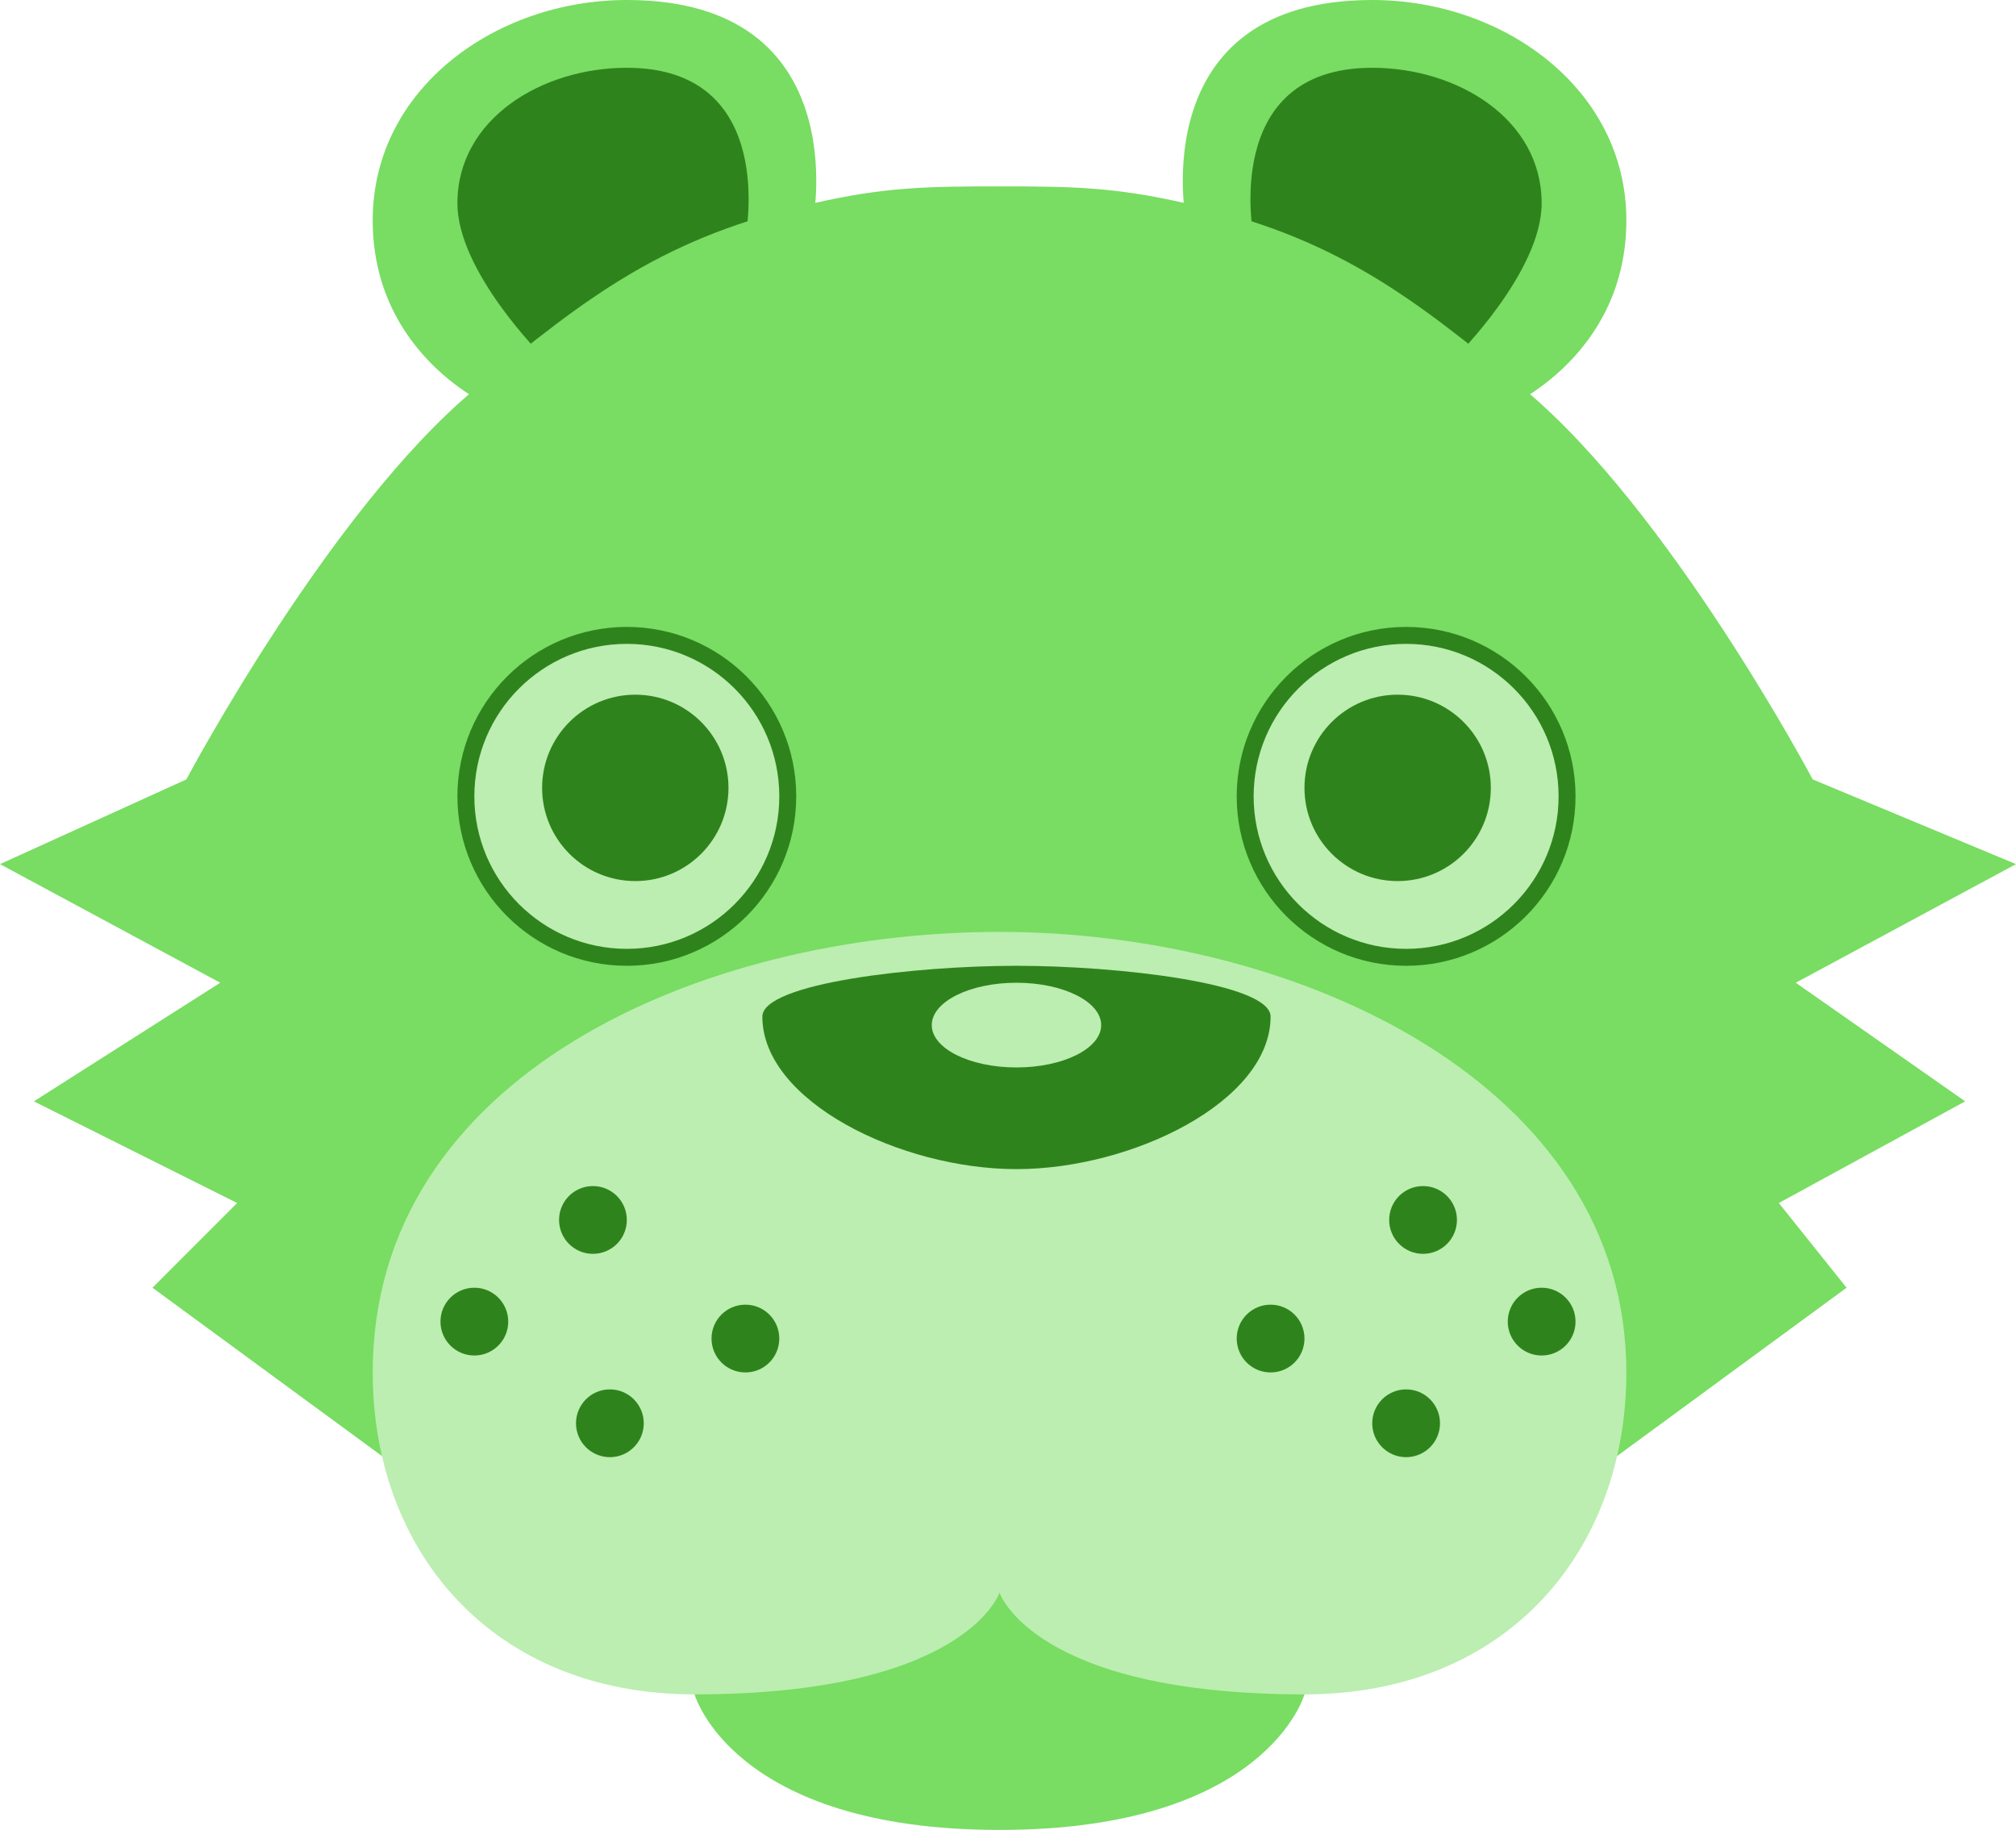 <svg width="119" height="108" viewBox="0 0 119 108" fill="none" xmlns="http://www.w3.org/2000/svg">
<path d="M81 0C67.5 -3.05176e-05 70 13 70 13L89 24C89 24 96 21 96 13C96 5.248 88.752 1.75232e-05 81 0Z" fill="#78DD62"/>
<path d="M81 4C72 4 74 14 74 14L86 21C86 21 91 16.021 91 12C91 7 86.001 4 81 4Z" fill="#2F831C"/>
<path d="M37 0C50.5 -3.05176e-05 48 13 48 13L29 24C29 24 22 21 22 13C22 5.248 29.248 1.75232e-05 37 0Z" fill="#78DD62"/>
<path d="M37 4C46 4 44 14 44 14L32 21C32 21 27 16.021 27 12C27 7 31.999 4 37 4Z" fill="#2F831C"/>
<path d="M70 12C65.794 11.041 63.313 11 59 11C54.687 11 52.206 11.041 48 12C39.309 13.982 34.852 17.299 28 23C19.414 30.144 11 46 11 46L0 51L13 58L2 65L14 71L9 76L24 87L41 100C41 100 43.226 108 59 108C74.774 108 77 100 77 100L94 87L109 76L105 71L116 65L106 58L119 51L107 46C107 46 98.586 30.144 90 23C83.148 17.299 78.691 13.982 70 12Z" fill="#78DD62"/>
<circle cx="83" cy="47" r="9.5" fill="#BBEEB0" stroke="#2F831C"/>
<circle cx="82.5" cy="46.5" r="5.5" fill="#2F831C"/>
<circle r="9.5" transform="matrix(-1 0 0 1 37 47)" fill="#BBEEB0" stroke="#2F831C"/>
<circle r="5.5" transform="matrix(-1 0 0 1 37.5 46.5)" fill="#2F831C"/>
<path d="M77 100C61 100 59 94 59 94C59 94 57 100 41 100C29 100 22 91.493 22 81C22 63.5 41.34 55 59 55C76.66 55 96 64 96 81C96 91.493 89 100 77 100Z" fill="#BBEEB0"/>
<path d="M60 57C54.026 57 45 58.026 45 60C45 65 53.169 69 60 69C66.831 69 75 65 75 60C75 58.026 65.974 57 60 57Z" fill="#2F831C"/>
<ellipse cx="60" cy="60.5" rx="5" ry="2.5" fill="#BBEEB0"/>
<circle cx="84" cy="72" r="2" fill="#2F831C"/>
<circle cx="91" cy="78" r="2" fill="#2F831C"/>
<circle cx="83" cy="84" r="2" fill="#2F831C"/>
<circle cx="75" cy="79" r="2" fill="#2F831C"/>
<circle cx="44" cy="79" r="2" fill="#2F831C"/>
<circle cx="28" cy="78" r="2" fill="#2F831C"/>
<circle cx="35" cy="72" r="2" fill="#2F831C"/>
<circle cx="36" cy="84" r="2" fill="#2F831C"/>
</svg>
